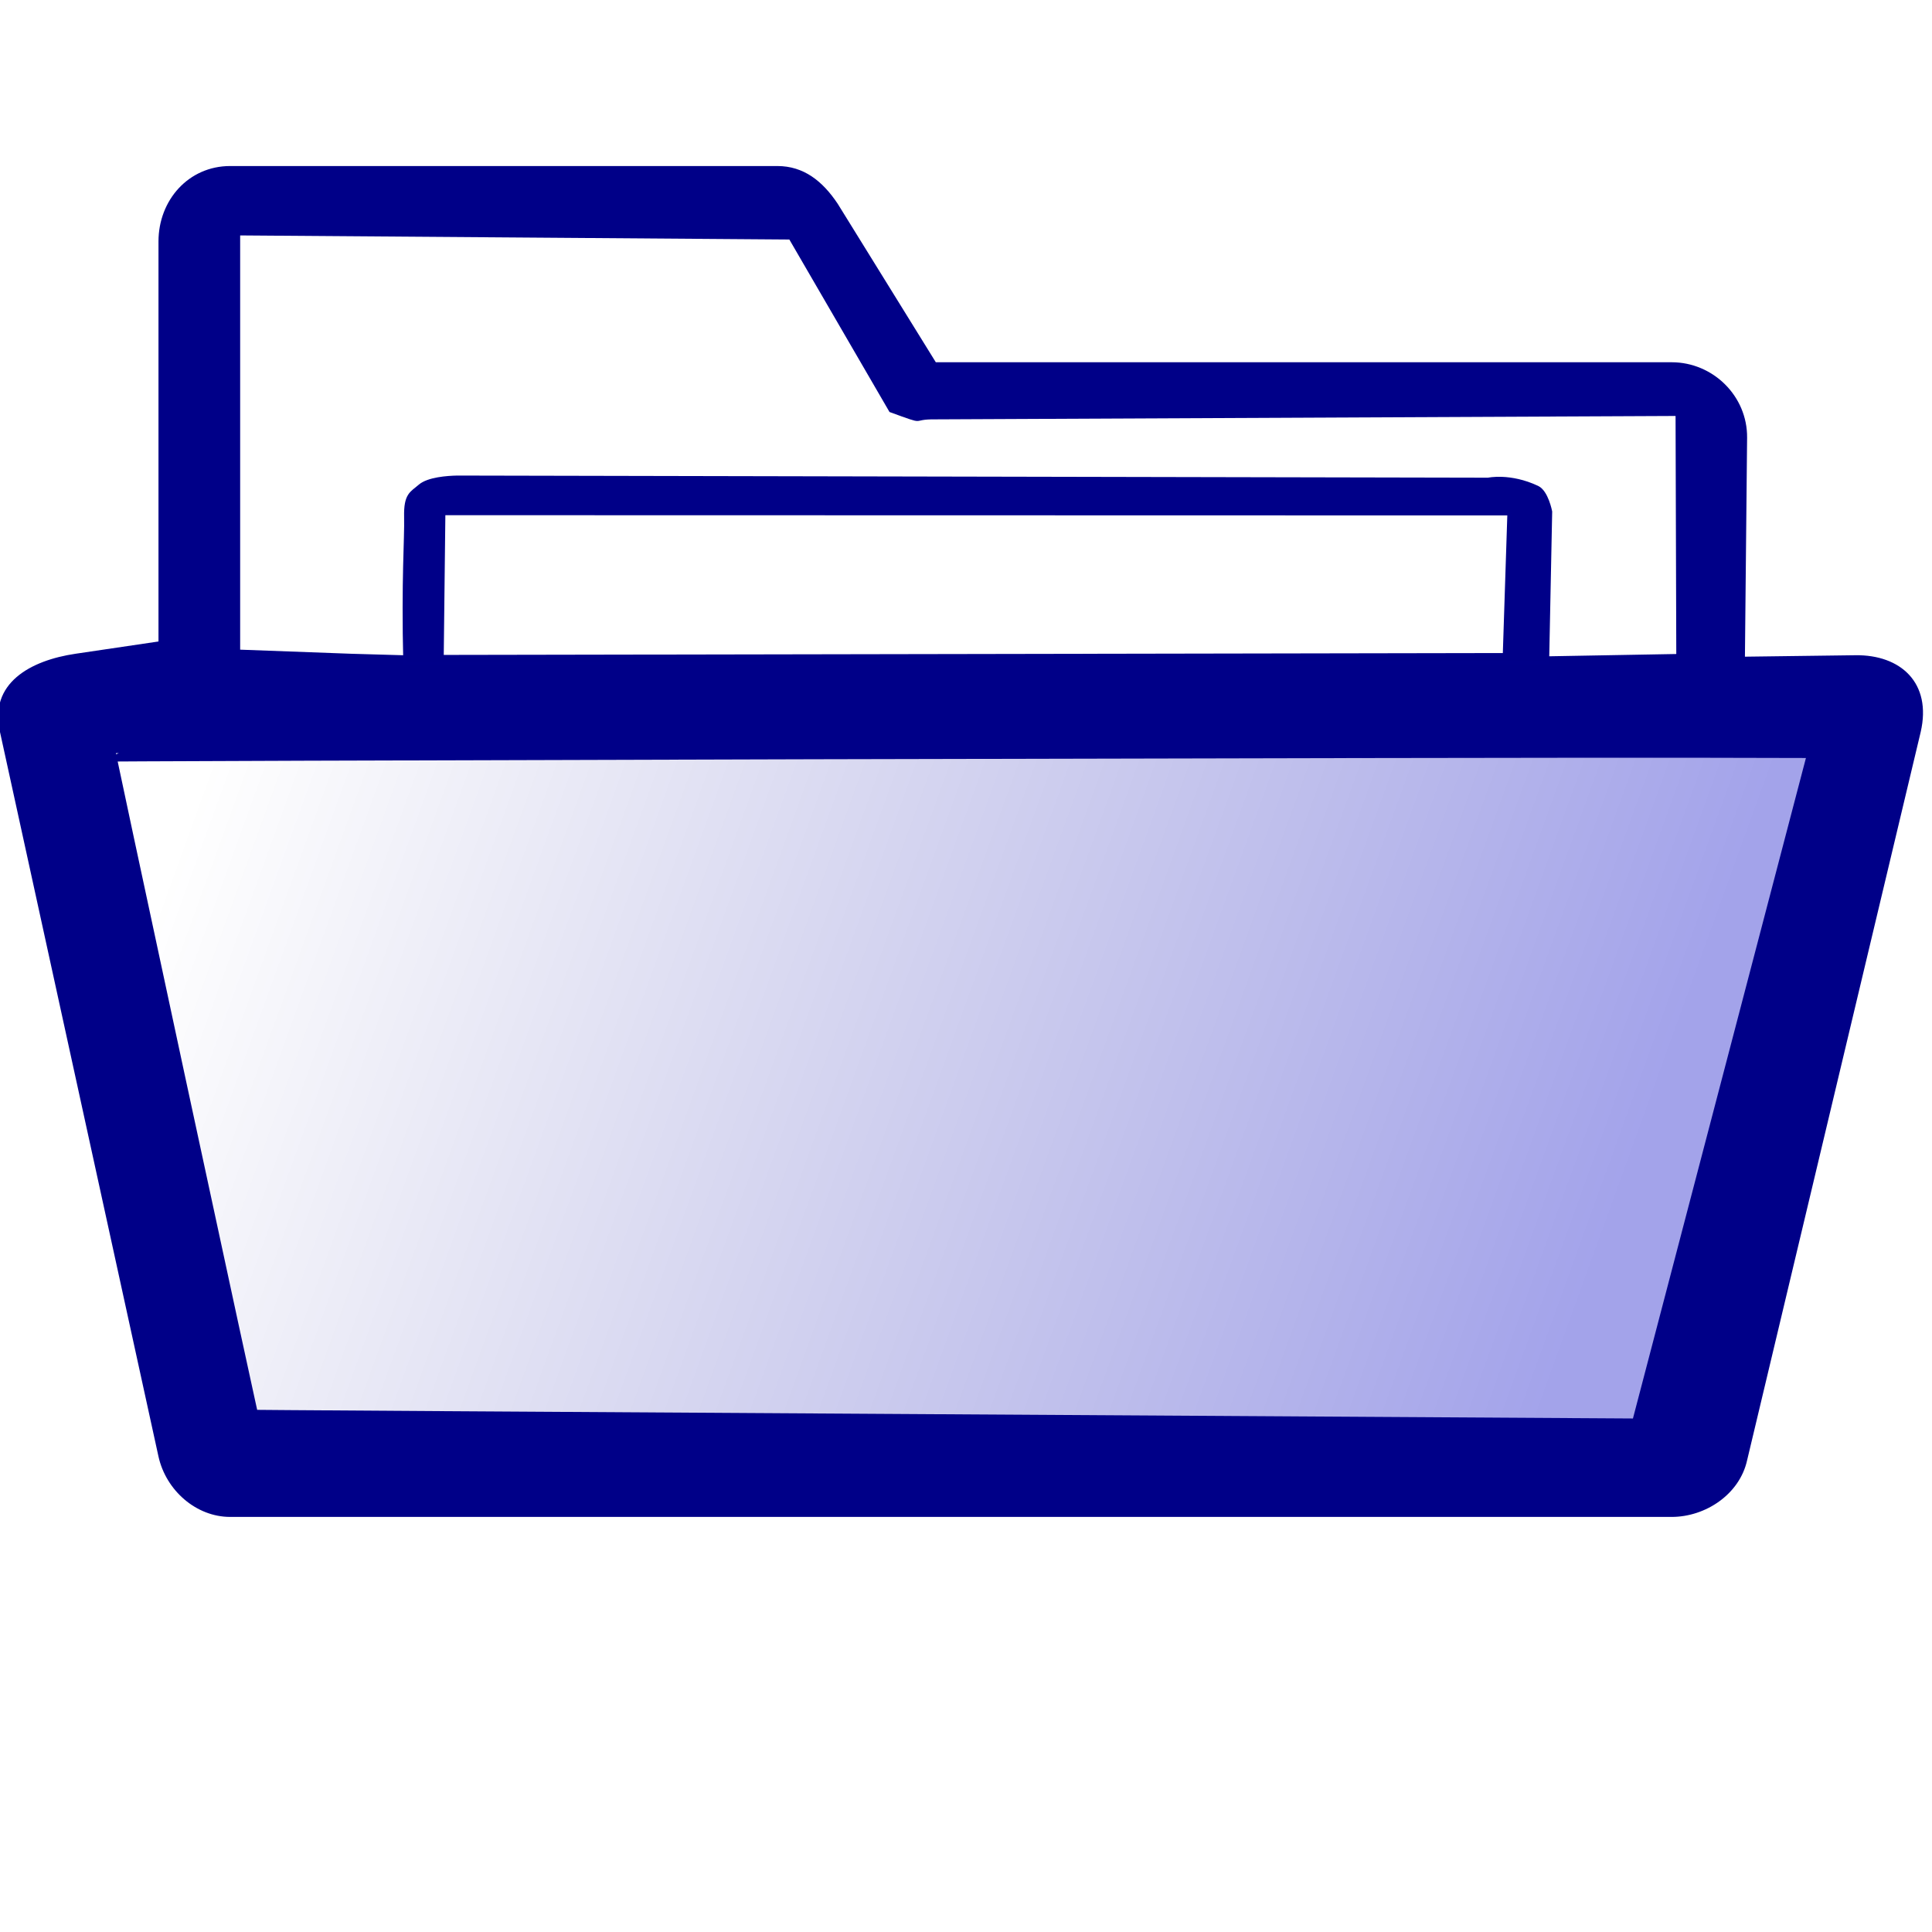 <?xml version="1.0" encoding="UTF-8" standalone="no"?>
<!-- Generator: Adobe Illustrator 16.0.4, SVG Export Plug-In . SVG Version: 6.00 Build 0) -->

<svg
   xmlns:dc="http://purl.org/dc/elements/1.1/"
   xmlns:cc="http://creativecommons.org/ns#"
   xmlns:rdf="http://www.w3.org/1999/02/22-rdf-syntax-ns#"
   xmlns:svg="http://www.w3.org/2000/svg"
   xmlns="http://www.w3.org/2000/svg"
   xmlns:xlink="http://www.w3.org/1999/xlink"
   xmlns:sodipodi="http://sodipodi.sourceforge.net/DTD/sodipodi-0.dtd"
   xmlns:inkscape="http://www.inkscape.org/namespaces/inkscape"
   version="1.1"
   id="Layer_1"
   x="0px"
   y="0px"
   width="512px"
   height="512px"
   viewBox="0 0 512 512"
   enable-background="new 0 0 512 512"
   xml:space="preserve"
   inkscape:version="0.48.5 r10040"
   sodipodi:docname="folder_nempty.svg"
   inkscape:export-filename="C:\Users\khmer\svg\New\folder.png"
   inkscape:export-xdpi="5.5307264"
   inkscape:export-ydpi="5.5307264"><title
     id="title5414">Folder</title><defs
     id="defs4640"><linearGradient
       id="linearGradient5472"><stop
         style="stop-color:#0000c6;stop-opacity:0.361;"
         offset="0"
         id="stop5474" /><stop
         style="stop-color:#000088;stop-opacity:0;"
         offset="1"
         id="stop5476" /></linearGradient><linearGradient
       inkscape:collect="always"
       xlink:href="#linearGradient5472"
       id="linearGradient5478"
       x1="417.648"
       y1="352.074"
       x2="48.706"
       y2="218.611"
       gradientUnits="userSpaceOnUse" /></defs><sodipodi:namedview
     pagecolor="#ffffff"
     bordercolor="#666666"
     borderopacity="1"
     objecttolerance="10"
     gridtolerance="10"
     guidetolerance="10"
     inkscape:pageopacity="0"
     inkscape:pageshadow="2"
     inkscape:window-width="1920"
     inkscape:window-height="1138"
     id="namedview4638"
     showgrid="false"
     inkscape:zoom="5.2149125"
     inkscape:cx="405.70503"
     inkscape:cy="339.62387"
     inkscape:window-x="-8"
     inkscape:window-y="-8"
     inkscape:window-maximized="1"
     inkscape:current-layer="Layer_1" /><path
     d="M 491.726,173.643 462.425,174.027 463,116 c 0.109,-10.999 -9,-20 -20,-20 L 248,96 222,54 C 218,48 213,44 206,44 L 61,44 C 50,44 42,53 42,64 l 0,106 -22,3.254 C 8.129,175.01 -3,181 0,194 l 42,192 c 2,9 10,16 19,16 l 382,0 c 9,0 18,-6 20,-15 l 46,-193 c 3,-13 -5.275,-20.514 -17.274,-20.357 z M 63.644,62.39 209.186,63.475 235.729,109.186 c 10.508,3.831 5.119,1.871 12.119,1.949 l 196.193,-0.899 0.192,63.083 -41.684,0.748 -18.319,-0.136 -272.149,-0.136 -19.038,-0.542 -29.398,-1.085 z M 438.847,383.695 61.814,381.525 21.22,193.814 488.864,192.729 z"
     id="path4636"
     style="fill:#000088;fill-opacity:1"
     inkscape:connector-curvature="0"
     sodipodi:nodetypes="scssccssscsccssccscccsccccccccccccc"
     inkscape:export-filename="C:\Users\khmer\svg\New\folder_nempty.png"
     inkscape:export-xdpi="5.5307264"
     inkscape:export-ydpi="5.5307264" /><path
     style="fill:#000088;stroke:#000089;stroke-width:1px;stroke-linecap:butt;stroke-linejoin:miter;stroke-opacity:1;fill-opacity:1"
     d="M 121.094 126.531 C 118.646 126.579 113.48 126.924 111.281 128.844 C 109.097 130.75 107.458 131.034 107.594 137 C 107.729 142.966 106.833 153.095 107.375 175.875 L 410.031 175.719 L 410.844 135.594 C 410.844 135.594 409.864 130.376 407.406 129.219 C 400.159 125.807 394.375 127.094 394.375 127.094 L 122.438 126.531 C 122.438 126.531 121.91 126.515 121.094 126.531 z M 117.531 136.031 L 399.969 136.094 L 398.75 173.562 L 117.094 174.062 L 117.531 136.031 z "
     id="path5418" /><path
     style="fill:url(#linearGradient5478);fill-opacity:1.0;stroke:#000088;stroke-width:15.341;stroke-miterlimit:4;stroke-opacity:1;stroke-dasharray:none;stroke-dashoffset:0"
     d="M 245.953,382.438 C 144.827,381.832 62.051,381.295 62.008,381.244 61.713,380.898 21.606,194.405 21.787,194.224 c 0.265,-0.265 373.732,-1.204 429.33,-1.079 l 37.404,0.084 -24.935,95.208 -24.935,95.208 -4.415,-0.052 c -2.428,-0.029 -87.155,-0.548 -188.282,-1.154 l 0,0 z"
     id="path5438"
     inkscape:connector-curvature="0" /></svg>